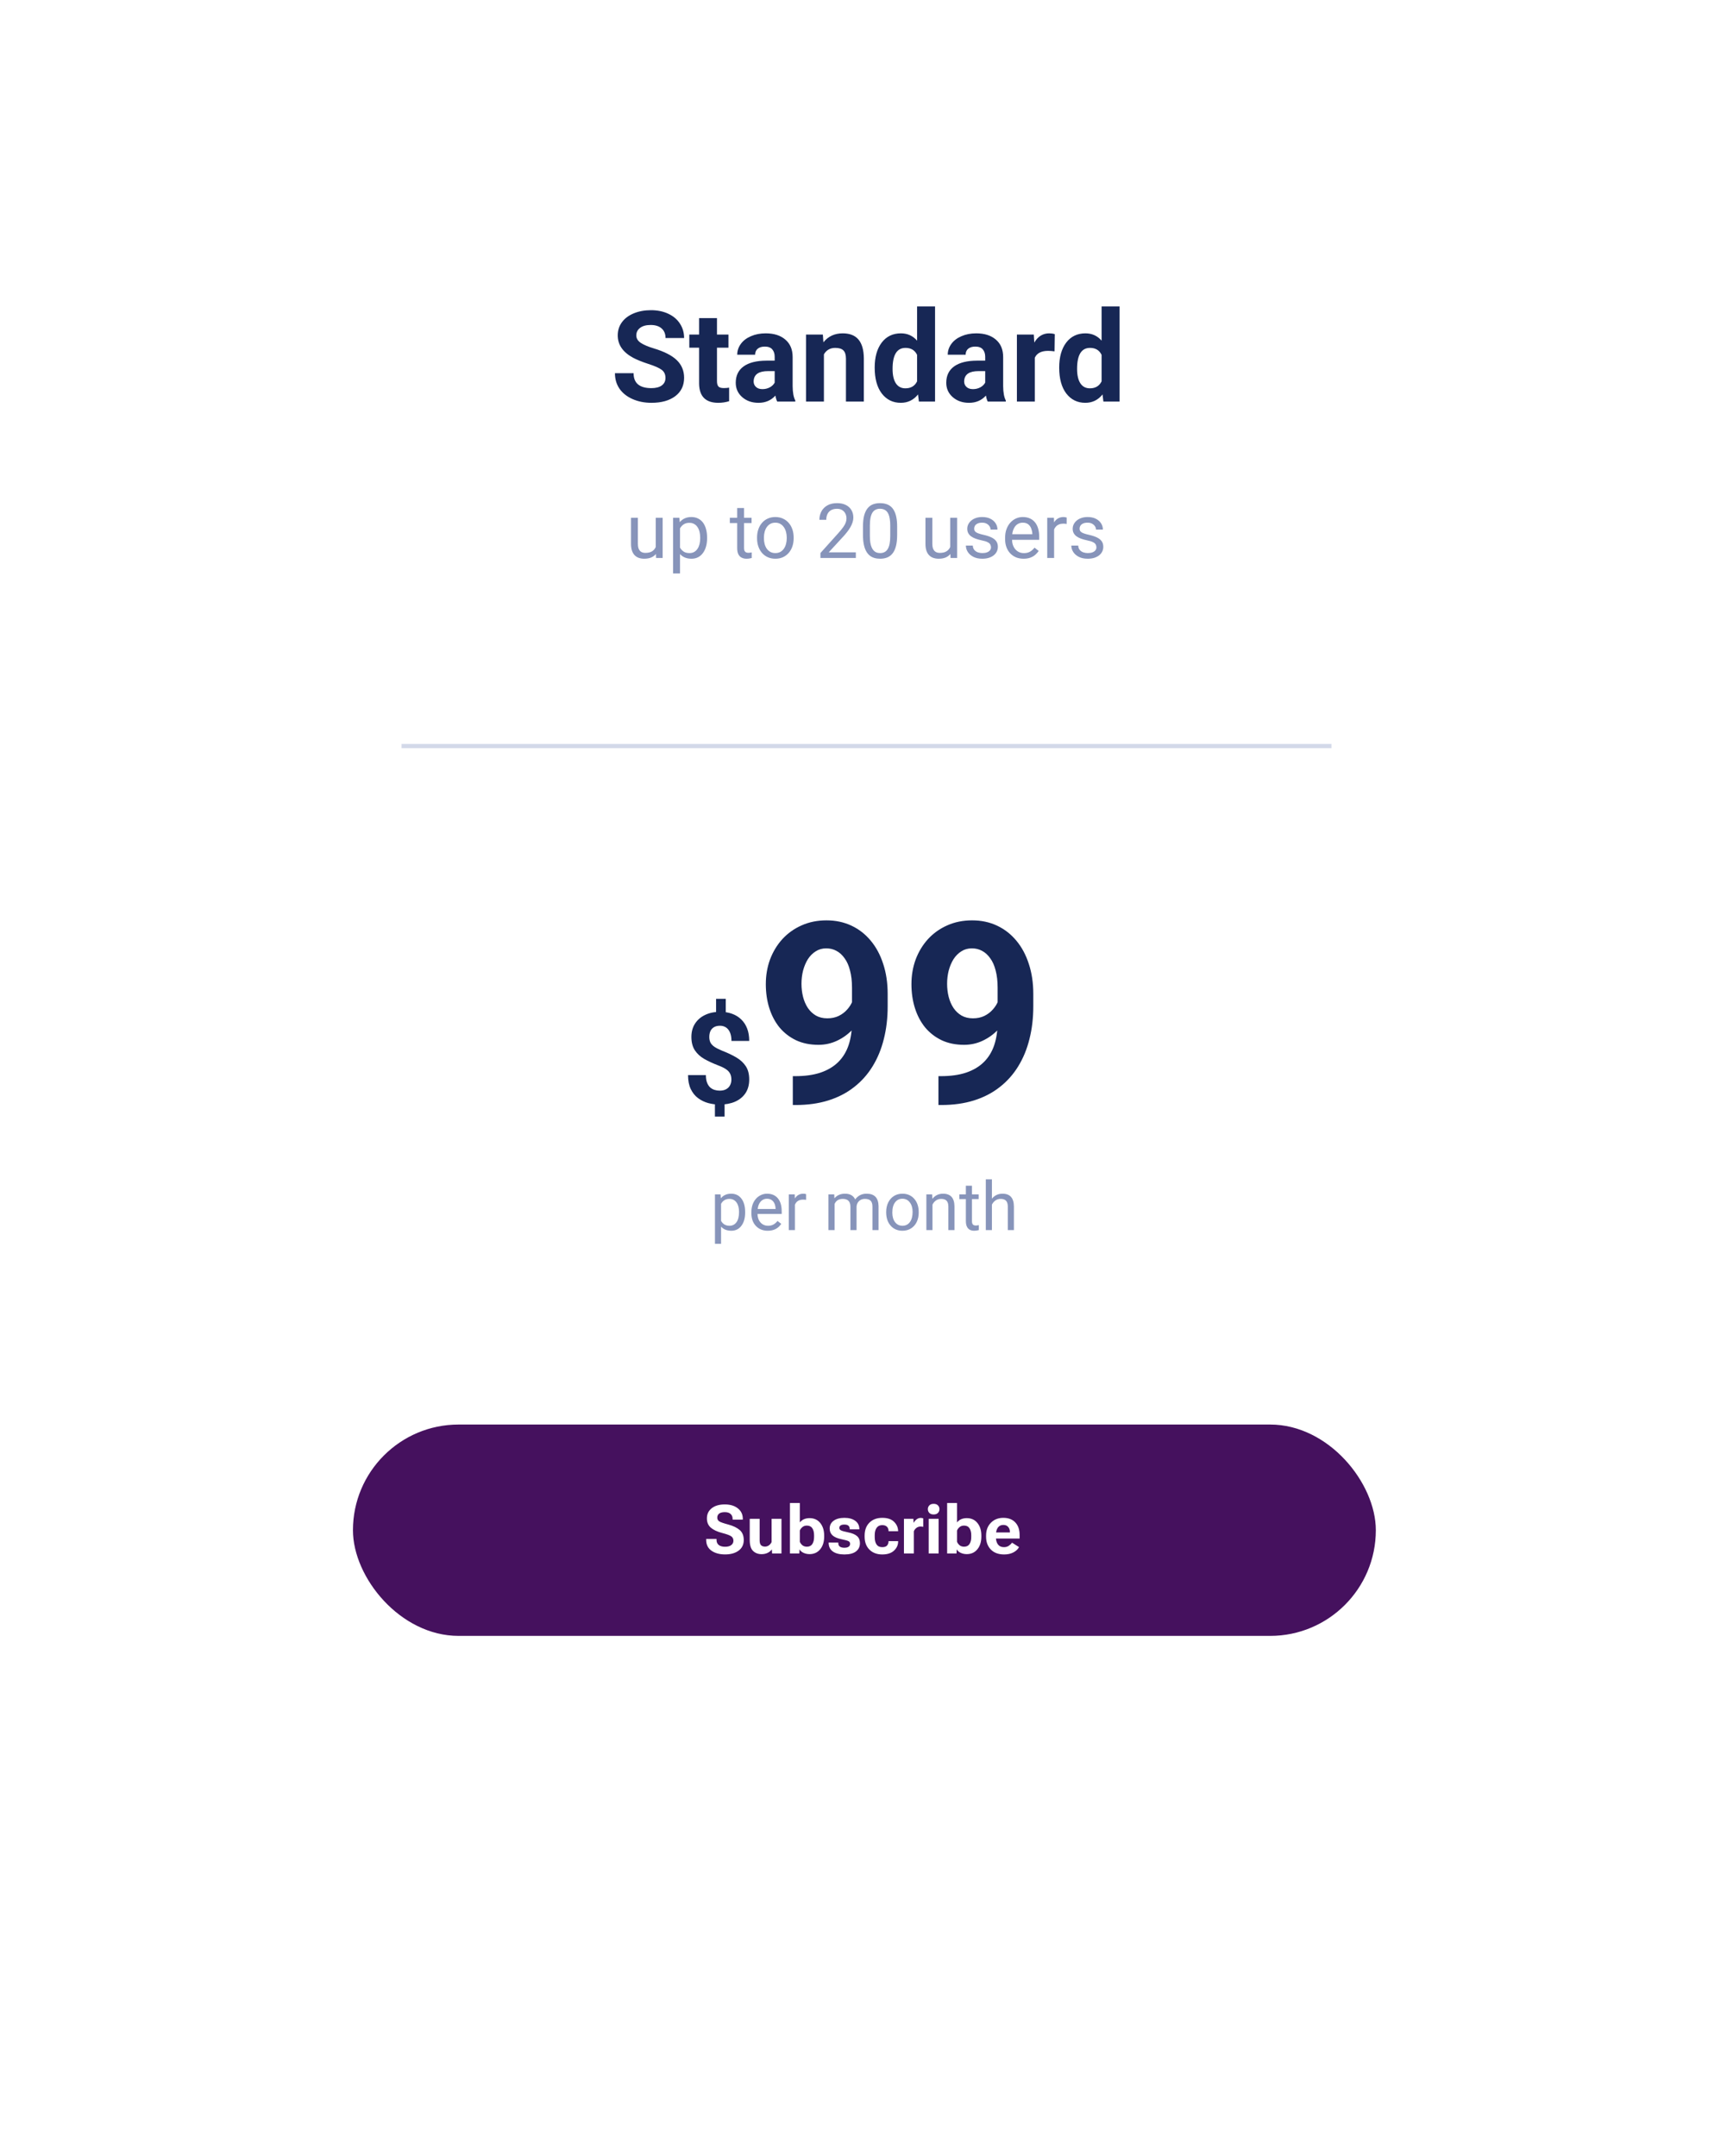 <svg width="410" height="510" viewBox="0 0 410 510" fill="none" xmlns="http://www.w3.org/2000/svg">
<g filter="url(#filter0_d_159_612)">
<rect x="35" y="17" width="340" height="440" rx="30" fill="white"/>
</g>
<rect x="83.5" y="337" width="242" height="50" rx="25" fill="#45115E"/>
<path d="M167.07 364.281V364.055H169.516V364.242C169.51 364.799 169.688 365.219 170.047 365.5C170.406 365.776 170.904 365.914 171.539 365.914C172.174 365.914 172.661 365.784 173 365.523C173.344 365.263 173.516 364.919 173.516 364.492C173.516 364.044 173.352 363.701 173.023 363.461C172.701 363.216 171.99 362.951 170.891 362.664C169.698 362.357 168.792 361.935 168.172 361.398C167.552 360.862 167.242 360.13 167.242 359.203C167.242 358.198 167.622 357.396 168.383 356.797C169.148 356.198 170.177 355.898 171.469 355.898C172.755 355.898 173.786 356.208 174.562 356.828C175.344 357.443 175.734 358.263 175.734 359.289V359.5H173.328V359.328C173.328 358.844 173.172 358.456 172.859 358.164C172.552 357.872 172.094 357.727 171.484 357.727C170.87 357.727 170.417 357.844 170.125 358.078C169.839 358.307 169.695 358.62 169.695 359.016C169.695 359.406 169.852 359.703 170.164 359.906C170.477 360.109 171.182 360.357 172.281 360.648C173.453 360.966 174.357 361.398 174.992 361.945C175.633 362.492 175.956 363.281 175.961 364.312C175.961 365.391 175.557 366.229 174.75 366.828C173.943 367.427 172.875 367.727 171.547 367.727C170.229 367.727 169.154 367.432 168.32 366.844C167.487 366.255 167.07 365.401 167.07 364.281ZM177.375 364.328V359.305H179.719V364.383C179.719 364.945 179.831 365.336 180.055 365.555C180.284 365.768 180.594 365.875 180.984 365.875C181.333 365.875 181.646 365.773 181.922 365.57C182.203 365.362 182.411 365.104 182.547 364.797V359.305H184.883V367.5H182.664L182.609 366.57H182.57C182.331 366.909 182 367.177 181.578 367.375C181.161 367.568 180.693 367.664 180.172 367.664C179.354 367.664 178.682 367.409 178.156 366.898C177.635 366.383 177.375 365.526 177.375 364.328ZM186.891 367.5V355.562H189.227V360.156C189.482 359.833 189.802 359.583 190.188 359.406C190.578 359.229 191.029 359.141 191.539 359.141C192.596 359.141 193.435 359.523 194.055 360.289C194.674 361.055 194.984 362.047 194.984 363.266V363.516C194.984 364.745 194.672 365.742 194.047 366.508C193.422 367.273 192.583 367.656 191.531 367.656C191.021 367.656 190.547 367.557 190.109 367.359C189.677 367.156 189.372 366.896 189.195 366.578H189.156L189.109 367.5H186.891ZM189.227 364.727C189.346 365.034 189.544 365.307 189.82 365.547C190.102 365.781 190.464 365.898 190.906 365.898C191.479 365.898 191.904 365.69 192.18 365.273C192.456 364.852 192.594 364.302 192.594 363.625V363.172C192.594 362.495 192.456 361.948 192.18 361.531C191.909 361.115 191.479 360.906 190.891 360.906C190.464 360.906 190.109 361.026 189.828 361.266C189.547 361.5 189.346 361.771 189.227 362.078V364.727ZM196.047 364.914L198.328 364.922V365.047C198.328 365.432 198.456 365.714 198.711 365.891C198.971 366.062 199.323 366.148 199.766 366.148C200.214 366.148 200.552 366.065 200.781 365.898C201.01 365.732 201.125 365.508 201.125 365.227C201.125 364.945 201.005 364.737 200.766 364.602C200.526 364.466 199.958 364.307 199.062 364.125C198.099 363.927 197.396 363.622 196.953 363.211C196.51 362.799 196.289 362.266 196.289 361.609C196.289 360.823 196.604 360.203 197.234 359.75C197.865 359.297 198.714 359.07 199.781 359.07C200.849 359.07 201.703 359.307 202.344 359.781C202.984 360.25 203.305 360.891 203.305 361.703V361.797H201.031V361.672C201.031 361.354 200.927 361.107 200.719 360.93C200.516 360.753 200.201 360.664 199.773 360.664C199.352 360.664 199.044 360.737 198.852 360.883C198.664 361.023 198.57 361.214 198.57 361.453C198.57 361.693 198.693 361.883 198.938 362.023C199.182 362.164 199.755 362.326 200.656 362.508C201.615 362.701 202.318 362.997 202.766 363.398C203.219 363.799 203.445 364.352 203.445 365.055C203.445 365.893 203.133 366.549 202.508 367.023C201.888 367.497 200.979 367.734 199.781 367.734C198.594 367.734 197.674 367.497 197.023 367.023C196.372 366.549 196.047 365.875 196.047 365V364.914ZM204.555 363.523V363.273C204.555 361.982 204.935 360.958 205.695 360.203C206.461 359.448 207.474 359.07 208.734 359.07C209.932 359.07 210.844 359.367 211.469 359.961C212.099 360.555 212.435 361.263 212.477 362.086L212.492 362.227H210.211V362.125C210.211 361.745 210.086 361.43 209.836 361.18C209.591 360.924 209.219 360.797 208.719 360.797C208.135 360.797 207.693 361.01 207.391 361.438C207.094 361.859 206.945 362.43 206.945 363.148V363.648C206.945 364.372 207.089 364.948 207.375 365.375C207.667 365.797 208.115 366.008 208.719 366.008C209.266 366.008 209.651 365.875 209.875 365.609C210.099 365.339 210.211 365.023 210.211 364.664V364.578H212.484V364.68C212.484 365.503 212.159 366.219 211.508 366.828C210.857 367.432 209.932 367.734 208.734 367.734C207.479 367.734 206.469 367.357 205.703 366.602C204.938 365.841 204.555 364.815 204.555 363.523ZM213.859 367.5V359.305H216.094L216.141 360.211H216.18C216.346 359.904 216.576 359.641 216.867 359.422C217.159 359.198 217.487 359.086 217.852 359.086C217.961 359.086 218.07 359.099 218.18 359.125C218.294 359.151 218.375 359.174 218.422 359.195V361.195C218.333 361.174 218.237 361.159 218.133 361.148C218.029 361.133 217.914 361.125 217.789 361.125C217.43 361.125 217.107 361.232 216.82 361.445C216.539 361.654 216.333 361.922 216.203 362.25V367.5H213.859ZM219.711 367.5V359.305H222.062V367.5H219.711ZM219.516 357.008C219.516 356.659 219.633 356.365 219.867 356.125C220.107 355.88 220.448 355.758 220.891 355.758C221.328 355.758 221.664 355.878 221.898 356.117C222.138 356.357 222.258 356.654 222.258 357.008C222.258 357.367 222.138 357.669 221.898 357.914C221.664 358.154 221.326 358.273 220.883 358.273C220.445 358.273 220.107 358.154 219.867 357.914C219.633 357.669 219.516 357.367 219.516 357.008ZM224.078 367.5V355.562H226.414V360.156C226.669 359.833 226.99 359.583 227.375 359.406C227.766 359.229 228.216 359.141 228.727 359.141C229.784 359.141 230.622 359.523 231.242 360.289C231.862 361.055 232.172 362.047 232.172 363.266V363.516C232.172 364.745 231.859 365.742 231.234 366.508C230.609 367.273 229.771 367.656 228.719 367.656C228.208 367.656 227.734 367.557 227.297 367.359C226.865 367.156 226.56 366.896 226.383 366.578H226.344L226.297 367.5H224.078ZM226.414 364.727C226.534 365.034 226.732 365.307 227.008 365.547C227.289 365.781 227.651 365.898 228.094 365.898C228.667 365.898 229.091 365.69 229.367 365.273C229.643 364.852 229.781 364.302 229.781 363.625V363.172C229.781 362.495 229.643 361.948 229.367 361.531C229.096 361.115 228.667 360.906 228.078 360.906C227.651 360.906 227.297 361.026 227.016 361.266C226.734 361.5 226.534 361.771 226.414 362.078V364.727ZM233.289 363.523V363.273C233.289 362.008 233.672 360.992 234.438 360.227C235.203 359.456 236.182 359.07 237.375 359.07C238.578 359.07 239.521 359.432 240.203 360.156C240.885 360.875 241.227 361.87 241.227 363.141V363.969H234.867V362.523H238.922V362.352C238.922 361.904 238.786 361.526 238.516 361.219C238.25 360.906 237.87 360.75 237.375 360.75C236.802 360.75 236.365 360.966 236.062 361.398C235.766 361.826 235.617 362.406 235.617 363.141V363.641C235.617 364.37 235.779 364.948 236.102 365.375C236.424 365.797 236.898 366.008 237.523 366.008C237.961 366.008 238.339 365.901 238.656 365.688C238.974 365.474 239.232 365.227 239.43 364.945L241.086 365.992C240.826 366.497 240.385 366.914 239.766 367.242C239.146 367.57 238.411 367.734 237.562 367.734C236.234 367.734 235.19 367.352 234.43 366.586C233.669 365.815 233.289 364.794 233.289 363.523Z" fill="white"/>
<path d="M157.438 89.404C157.438 88.574 157.146 87.939 156.56 87.5C155.974 87.051 154.919 86.582 153.396 86.094C151.872 85.596 150.666 85.107 149.777 84.629C147.355 83.32 146.145 81.558 146.145 79.341C146.145 78.189 146.467 77.163 147.111 76.265C147.766 75.356 148.698 74.648 149.909 74.141C151.13 73.633 152.497 73.379 154.011 73.379C155.534 73.379 156.892 73.657 158.083 74.214C159.274 74.761 160.197 75.537 160.852 76.543C161.516 77.549 161.848 78.691 161.848 79.971H157.453C157.453 78.994 157.146 78.237 156.53 77.7C155.915 77.153 155.051 76.88 153.938 76.88C152.863 76.88 152.028 77.109 151.433 77.568C150.837 78.018 150.539 78.613 150.539 79.356C150.539 80.049 150.886 80.63 151.579 81.099C152.282 81.567 153.312 82.007 154.67 82.417C157.17 83.169 158.991 84.102 160.134 85.215C161.276 86.328 161.848 87.715 161.848 89.375C161.848 91.221 161.149 92.671 159.753 93.726C158.356 94.77 156.477 95.293 154.113 95.293C152.473 95.293 150.979 94.995 149.631 94.399C148.283 93.794 147.253 92.969 146.54 91.924C145.837 90.879 145.485 89.668 145.485 88.291H149.895C149.895 90.644 151.301 91.821 154.113 91.821C155.158 91.821 155.974 91.611 156.56 91.191C157.146 90.762 157.438 90.166 157.438 89.404ZM169.626 75.254V79.15H172.336V82.256H169.626V90.166C169.626 90.752 169.738 91.172 169.963 91.426C170.188 91.68 170.617 91.807 171.252 91.807C171.721 91.807 172.136 91.772 172.497 91.704V94.912C171.667 95.166 170.812 95.293 169.934 95.293C166.965 95.293 165.451 93.794 165.393 90.796V82.256H163.078V79.15H165.393V75.254H169.626ZM183.879 95C183.684 94.619 183.542 94.145 183.454 93.579C182.429 94.722 181.096 95.293 179.455 95.293C177.902 95.293 176.613 94.844 175.588 93.945C174.572 93.047 174.064 91.914 174.064 90.547C174.064 88.867 174.685 87.578 175.925 86.68C177.175 85.781 178.977 85.327 181.33 85.317H183.278V84.409C183.278 83.677 183.088 83.091 182.707 82.651C182.336 82.212 181.745 81.992 180.935 81.992C180.222 81.992 179.66 82.163 179.25 82.505C178.85 82.847 178.649 83.315 178.649 83.911H174.416C174.416 82.993 174.699 82.144 175.266 81.362C175.832 80.581 176.633 79.971 177.668 79.531C178.703 79.082 179.865 78.857 181.154 78.857C183.107 78.857 184.655 79.351 185.798 80.337C186.95 81.314 187.526 82.69 187.526 84.468V91.338C187.536 92.842 187.746 93.98 188.156 94.751V95H183.879ZM180.378 92.056C181.003 92.056 181.579 91.919 182.106 91.645C182.634 91.362 183.024 90.986 183.278 90.518V87.793H181.696C179.577 87.793 178.449 88.525 178.312 89.99L178.298 90.239C178.298 90.767 178.483 91.201 178.854 91.543C179.226 91.885 179.733 92.056 180.378 92.056ZM194.675 79.15L194.807 80.981C195.939 79.565 197.458 78.857 199.362 78.857C201.042 78.857 202.292 79.351 203.112 80.337C203.933 81.323 204.353 82.798 204.372 84.761V95H200.139V84.863C200.139 83.965 199.943 83.315 199.553 82.915C199.162 82.505 198.513 82.3 197.604 82.3C196.413 82.3 195.52 82.808 194.924 83.823V95H190.69V79.15H194.675ZM206.936 86.958C206.936 84.487 207.487 82.519 208.591 81.055C209.704 79.59 211.223 78.857 213.146 78.857C214.689 78.857 215.964 79.434 216.97 80.586V72.5H221.218V95H217.395L217.189 93.315C216.135 94.634 214.777 95.293 213.117 95.293C211.252 95.293 209.753 94.561 208.62 93.096C207.497 91.621 206.936 89.575 206.936 86.958ZM211.169 87.266C211.169 88.75 211.428 89.888 211.945 90.679C212.463 91.47 213.215 91.865 214.201 91.865C215.51 91.865 216.433 91.314 216.97 90.21V83.955C216.442 82.852 215.529 82.3 214.23 82.3C212.189 82.3 211.169 83.955 211.169 87.266ZM233.684 95C233.488 94.619 233.347 94.145 233.259 93.579C232.233 94.722 230.9 95.293 229.26 95.293C227.707 95.293 226.418 94.844 225.393 93.945C224.377 93.047 223.869 91.914 223.869 90.547C223.869 88.867 224.489 87.578 225.729 86.68C226.979 85.781 228.781 85.327 231.135 85.317H233.083V84.409C233.083 83.677 232.893 83.091 232.512 82.651C232.141 82.212 231.55 81.992 230.739 81.992C230.026 81.992 229.465 82.163 229.055 82.505C228.654 82.847 228.454 83.315 228.454 83.911H224.221C224.221 82.993 224.504 82.144 225.07 81.362C225.637 80.581 226.438 79.971 227.473 79.531C228.508 79.082 229.67 78.857 230.959 78.857C232.912 78.857 234.46 79.351 235.603 80.337C236.755 81.314 237.331 82.69 237.331 84.468V91.338C237.341 92.842 237.551 93.98 237.961 94.751V95H233.684ZM230.183 92.056C230.808 92.056 231.384 91.919 231.911 91.645C232.438 91.362 232.829 90.986 233.083 90.518V87.793H231.501C229.382 87.793 228.254 88.525 228.117 89.99L228.103 90.239C228.103 90.767 228.288 91.201 228.659 91.543C229.03 91.885 229.538 92.056 230.183 92.056ZM249.489 83.12C248.913 83.042 248.405 83.003 247.966 83.003C246.364 83.003 245.314 83.545 244.816 84.629V95H240.583V79.15H244.582L244.699 81.04C245.549 79.585 246.726 78.857 248.229 78.857C248.698 78.857 249.138 78.921 249.548 79.048L249.489 83.12ZM250.588 86.958C250.588 84.487 251.14 82.519 252.243 81.055C253.356 79.59 254.875 78.857 256.799 78.857C258.342 78.857 259.616 79.434 260.622 80.586V72.5H264.87V95H261.047L260.842 93.315C259.787 94.634 258.43 95.293 256.77 95.293C254.904 95.293 253.405 94.561 252.272 93.096C251.149 91.621 250.588 89.575 250.588 86.958ZM254.821 87.266C254.821 88.75 255.08 89.888 255.598 90.679C256.115 91.47 256.867 91.865 257.854 91.865C259.162 91.865 260.085 91.314 260.622 90.21V83.955C260.095 82.852 259.182 82.3 257.883 82.3C255.842 82.3 254.821 83.955 254.821 87.266Z" fill="#172755"/>
<path d="M155.14 129.803V122.49H156.774V132H155.219L155.14 129.803ZM155.447 127.799L156.124 127.781C156.124 128.414 156.057 129 155.922 129.539C155.793 130.072 155.582 130.535 155.289 130.928C154.996 131.32 154.612 131.628 154.138 131.851C153.663 132.067 153.086 132.176 152.406 132.176C151.943 132.176 151.519 132.108 151.132 131.974C150.751 131.839 150.423 131.631 150.147 131.35C149.872 131.068 149.658 130.702 149.506 130.251C149.359 129.8 149.286 129.258 149.286 128.625V122.49H150.912V128.643C150.912 129.07 150.959 129.425 151.053 129.706C151.152 129.981 151.284 130.201 151.448 130.365C151.618 130.523 151.806 130.635 152.011 130.699C152.222 130.764 152.438 130.796 152.661 130.796C153.353 130.796 153.9 130.664 154.305 130.4C154.709 130.131 154.999 129.771 155.175 129.319C155.356 128.862 155.447 128.355 155.447 127.799ZM160.879 124.318V135.656H159.244V122.49H160.738L160.879 124.318ZM167.286 127.166V127.351C167.286 128.042 167.204 128.684 167.04 129.275C166.876 129.861 166.636 130.371 166.319 130.805C166.009 131.238 165.625 131.575 165.168 131.815C164.711 132.056 164.187 132.176 163.595 132.176C162.991 132.176 162.458 132.076 161.995 131.877C161.532 131.678 161.14 131.388 160.817 131.007C160.495 130.626 160.237 130.169 160.044 129.636C159.856 129.103 159.728 128.502 159.657 127.834V126.85C159.728 126.146 159.859 125.517 160.053 124.96C160.246 124.403 160.501 123.929 160.817 123.536C161.14 123.138 161.529 122.836 161.986 122.631C162.443 122.42 162.971 122.314 163.568 122.314C164.166 122.314 164.696 122.432 165.159 122.666C165.622 122.895 166.012 123.223 166.328 123.65C166.645 124.078 166.882 124.591 167.04 125.188C167.204 125.78 167.286 126.439 167.286 127.166ZM165.651 127.351V127.166C165.651 126.691 165.602 126.246 165.502 125.83C165.402 125.408 165.247 125.039 165.036 124.723C164.831 124.4 164.567 124.148 164.245 123.967C163.923 123.779 163.539 123.686 163.094 123.686C162.684 123.686 162.326 123.756 162.021 123.896C161.723 124.037 161.468 124.228 161.257 124.468C161.046 124.702 160.873 124.972 160.738 125.276C160.609 125.575 160.513 125.886 160.448 126.208V128.484C160.565 128.895 160.729 129.281 160.94 129.645C161.151 130.002 161.433 130.292 161.784 130.515C162.136 130.731 162.578 130.84 163.111 130.84C163.551 130.84 163.929 130.749 164.245 130.567C164.567 130.38 164.831 130.125 165.036 129.803C165.247 129.48 165.402 129.111 165.502 128.695C165.602 128.273 165.651 127.825 165.651 127.351ZM177.807 122.49V123.738H172.665V122.49H177.807ZM174.405 120.179H176.031V129.645C176.031 129.967 176.081 130.21 176.181 130.374C176.28 130.538 176.409 130.646 176.567 130.699C176.726 130.752 176.896 130.778 177.077 130.778C177.212 130.778 177.353 130.767 177.499 130.743C177.651 130.714 177.766 130.69 177.842 130.673L177.851 132C177.722 132.041 177.552 132.079 177.341 132.114C177.136 132.155 176.887 132.176 176.594 132.176C176.195 132.176 175.829 132.097 175.495 131.938C175.161 131.78 174.895 131.517 174.695 131.147C174.502 130.772 174.405 130.269 174.405 129.636V120.179ZM179.107 127.351V127.148C179.107 126.463 179.207 125.827 179.406 125.241C179.605 124.649 179.893 124.137 180.268 123.703C180.643 123.264 181.097 122.924 181.63 122.684C182.163 122.438 182.761 122.314 183.423 122.314C184.091 122.314 184.691 122.438 185.225 122.684C185.764 122.924 186.221 123.264 186.596 123.703C186.977 124.137 187.267 124.649 187.466 125.241C187.665 125.827 187.765 126.463 187.765 127.148V127.351C187.765 128.036 187.665 128.672 187.466 129.258C187.267 129.844 186.977 130.356 186.596 130.796C186.221 131.229 185.767 131.569 185.233 131.815C184.706 132.056 184.108 132.176 183.44 132.176C182.772 132.176 182.172 132.056 181.639 131.815C181.105 131.569 180.648 131.229 180.268 130.796C179.893 130.356 179.605 129.844 179.406 129.258C179.207 128.672 179.107 128.036 179.107 127.351ZM180.733 127.148V127.351C180.733 127.825 180.789 128.273 180.9 128.695C181.012 129.111 181.179 129.48 181.401 129.803C181.63 130.125 181.914 130.38 182.254 130.567C182.594 130.749 182.989 130.84 183.44 130.84C183.886 130.84 184.275 130.749 184.609 130.567C184.949 130.38 185.23 130.125 185.453 129.803C185.676 129.48 185.843 129.111 185.954 128.695C186.071 128.273 186.13 127.825 186.13 127.351V127.148C186.13 126.68 186.071 126.237 185.954 125.821C185.843 125.399 185.673 125.027 185.444 124.705C185.222 124.377 184.94 124.119 184.601 123.932C184.267 123.744 183.874 123.65 183.423 123.65C182.978 123.65 182.585 123.744 182.245 123.932C181.911 124.119 181.63 124.377 181.401 124.705C181.179 125.027 181.012 125.399 180.9 125.821C180.789 126.237 180.733 126.68 180.733 127.148ZM202.478 130.664V132H194.102V130.831L198.294 126.164C198.81 125.59 199.208 125.104 199.489 124.705C199.776 124.301 199.976 123.94 200.087 123.624C200.204 123.302 200.263 122.974 200.263 122.64C200.263 122.218 200.175 121.837 199.999 121.497C199.829 121.151 199.577 120.876 199.243 120.671C198.909 120.466 198.505 120.363 198.03 120.363C197.462 120.363 196.987 120.475 196.606 120.697C196.231 120.914 195.95 121.219 195.763 121.611C195.575 122.004 195.481 122.455 195.481 122.965H193.855C193.855 122.244 194.014 121.585 194.33 120.987C194.646 120.39 195.115 119.915 195.736 119.563C196.357 119.206 197.122 119.027 198.03 119.027C198.839 119.027 199.53 119.171 200.104 119.458C200.679 119.739 201.118 120.138 201.423 120.653C201.733 121.163 201.889 121.761 201.889 122.446C201.889 122.821 201.824 123.202 201.695 123.589C201.572 123.97 201.399 124.351 201.177 124.731C200.96 125.112 200.705 125.487 200.412 125.856C200.125 126.226 199.817 126.589 199.489 126.946L196.062 130.664H202.478ZM212.251 124.582V126.533C212.251 127.582 212.157 128.467 211.97 129.188C211.782 129.908 211.513 130.488 211.161 130.928C210.81 131.367 210.385 131.687 209.887 131.886C209.395 132.079 208.838 132.176 208.217 132.176C207.725 132.176 207.271 132.114 206.854 131.991C206.438 131.868 206.063 131.672 205.729 131.402C205.401 131.127 205.12 130.77 204.886 130.33C204.651 129.891 204.473 129.357 204.35 128.73C204.227 128.104 204.165 127.371 204.165 126.533V124.582C204.165 123.533 204.259 122.654 204.446 121.945C204.64 121.236 204.912 120.668 205.264 120.24C205.615 119.807 206.037 119.496 206.529 119.309C207.027 119.121 207.584 119.027 208.199 119.027C208.697 119.027 209.154 119.089 209.57 119.212C209.992 119.329 210.367 119.52 210.695 119.783C211.023 120.041 211.302 120.387 211.53 120.82C211.765 121.248 211.943 121.772 212.066 122.394C212.189 123.015 212.251 123.744 212.251 124.582ZM210.616 126.797V124.31C210.616 123.735 210.581 123.231 210.511 122.798C210.446 122.358 210.35 121.983 210.221 121.673C210.092 121.362 209.928 121.11 209.729 120.917C209.535 120.724 209.31 120.583 209.052 120.495C208.8 120.401 208.516 120.354 208.199 120.354C207.812 120.354 207.47 120.428 207.171 120.574C206.872 120.715 206.62 120.94 206.415 121.251C206.216 121.562 206.063 121.969 205.958 122.473C205.853 122.977 205.8 123.589 205.8 124.31V126.797C205.8 127.371 205.832 127.878 205.896 128.317C205.967 128.757 206.069 129.138 206.204 129.46C206.339 129.776 206.503 130.037 206.696 130.242C206.89 130.447 207.112 130.6 207.364 130.699C207.622 130.793 207.906 130.84 208.217 130.84C208.615 130.84 208.964 130.764 209.263 130.611C209.562 130.459 209.811 130.222 210.01 129.899C210.215 129.571 210.367 129.152 210.467 128.643C210.566 128.127 210.616 127.512 210.616 126.797ZM224.802 129.803V122.49H226.437V132H224.881L224.802 129.803ZM225.109 127.799L225.786 127.781C225.786 128.414 225.719 129 225.584 129.539C225.455 130.072 225.244 130.535 224.951 130.928C224.658 131.32 224.274 131.628 223.8 131.851C223.325 132.067 222.748 132.176 222.068 132.176C221.605 132.176 221.181 132.108 220.794 131.974C220.413 131.839 220.085 131.631 219.81 131.35C219.534 131.068 219.32 130.702 219.168 130.251C219.021 129.8 218.948 129.258 218.948 128.625V122.49H220.574V128.643C220.574 129.07 220.621 129.425 220.715 129.706C220.814 129.981 220.946 130.201 221.11 130.365C221.28 130.523 221.468 130.635 221.673 130.699C221.884 130.764 222.101 130.796 222.323 130.796C223.015 130.796 223.562 130.664 223.967 130.4C224.371 130.131 224.661 129.771 224.837 129.319C225.019 128.862 225.109 128.355 225.109 127.799ZM234.452 129.478C234.452 129.243 234.399 129.026 234.294 128.827C234.194 128.622 233.986 128.438 233.67 128.273C233.359 128.104 232.891 127.957 232.264 127.834C231.736 127.723 231.259 127.591 230.831 127.438C230.409 127.286 230.049 127.102 229.75 126.885C229.457 126.668 229.231 126.413 229.073 126.12C228.915 125.827 228.836 125.484 228.836 125.092C228.836 124.717 228.918 124.362 229.082 124.028C229.252 123.694 229.489 123.398 229.794 123.141C230.104 122.883 230.477 122.681 230.91 122.534C231.344 122.388 231.827 122.314 232.36 122.314C233.122 122.314 233.772 122.449 234.312 122.719C234.851 122.988 235.264 123.349 235.551 123.8C235.838 124.245 235.981 124.74 235.981 125.285H234.355C234.355 125.021 234.276 124.767 234.118 124.521C233.966 124.269 233.74 124.061 233.441 123.896C233.148 123.732 232.788 123.65 232.36 123.65C231.909 123.65 231.543 123.721 231.262 123.861C230.986 123.996 230.784 124.169 230.655 124.38C230.532 124.591 230.471 124.813 230.471 125.048C230.471 125.224 230.5 125.382 230.559 125.522C230.623 125.657 230.734 125.783 230.893 125.9C231.051 126.012 231.273 126.117 231.561 126.217C231.848 126.316 232.214 126.416 232.659 126.516C233.438 126.691 234.08 126.902 234.584 127.148C235.088 127.395 235.463 127.696 235.709 128.054C235.955 128.411 236.078 128.845 236.078 129.354C236.078 129.771 235.99 130.151 235.814 130.497C235.645 130.843 235.396 131.142 235.067 131.394C234.745 131.64 234.358 131.833 233.907 131.974C233.462 132.108 232.961 132.176 232.404 132.176C231.566 132.176 230.857 132.026 230.277 131.728C229.697 131.429 229.258 131.042 228.959 130.567C228.66 130.093 228.511 129.592 228.511 129.064H230.146C230.169 129.51 230.298 129.864 230.532 130.128C230.767 130.386 231.054 130.57 231.394 130.682C231.733 130.787 232.07 130.84 232.404 130.84C232.85 130.84 233.222 130.781 233.521 130.664C233.825 130.547 234.057 130.386 234.215 130.181C234.373 129.976 234.452 129.741 234.452 129.478ZM242.16 132.176C241.498 132.176 240.897 132.064 240.358 131.842C239.825 131.613 239.365 131.294 238.979 130.884C238.598 130.474 238.305 129.987 238.1 129.425C237.895 128.862 237.792 128.247 237.792 127.579V127.21C237.792 126.437 237.906 125.748 238.135 125.145C238.363 124.535 238.674 124.02 239.066 123.598C239.459 123.176 239.904 122.856 240.402 122.64C240.9 122.423 241.416 122.314 241.949 122.314C242.629 122.314 243.215 122.432 243.707 122.666C244.205 122.9 244.612 123.229 244.929 123.65C245.245 124.066 245.479 124.559 245.632 125.127C245.784 125.689 245.86 126.305 245.86 126.973V127.702H238.759V126.375H244.234V126.252C244.211 125.83 244.123 125.42 243.971 125.021C243.824 124.623 243.59 124.295 243.268 124.037C242.945 123.779 242.506 123.65 241.949 123.65C241.58 123.65 241.24 123.729 240.93 123.888C240.619 124.04 240.353 124.269 240.13 124.573C239.907 124.878 239.734 125.25 239.611 125.689C239.488 126.129 239.427 126.636 239.427 127.21V127.579C239.427 128.03 239.488 128.455 239.611 128.854C239.74 129.246 239.925 129.592 240.165 129.891C240.411 130.189 240.707 130.424 241.053 130.594C241.404 130.764 241.803 130.849 242.248 130.849C242.822 130.849 243.309 130.731 243.707 130.497C244.105 130.263 244.454 129.949 244.753 129.557L245.737 130.339C245.532 130.649 245.271 130.945 244.955 131.227C244.639 131.508 244.249 131.736 243.786 131.912C243.329 132.088 242.787 132.176 242.16 132.176ZM249.385 123.984V132H247.759V122.49H249.341L249.385 123.984ZM252.355 122.438L252.347 123.949C252.212 123.92 252.083 123.902 251.96 123.896C251.843 123.885 251.708 123.879 251.556 123.879C251.181 123.879 250.85 123.938 250.562 124.055C250.275 124.172 250.032 124.336 249.833 124.547C249.634 124.758 249.476 125.01 249.358 125.303C249.247 125.59 249.174 125.906 249.139 126.252L248.682 126.516C248.682 125.941 248.737 125.402 248.849 124.898C248.966 124.395 249.145 123.949 249.385 123.562C249.625 123.17 249.93 122.865 250.299 122.648C250.674 122.426 251.119 122.314 251.635 122.314C251.752 122.314 251.887 122.329 252.039 122.358C252.191 122.382 252.297 122.408 252.355 122.438ZM259.396 129.478C259.396 129.243 259.343 129.026 259.237 128.827C259.138 128.622 258.93 128.438 258.613 128.273C258.303 128.104 257.834 127.957 257.207 127.834C256.68 127.723 256.202 127.591 255.774 127.438C255.353 127.286 254.992 127.102 254.693 126.885C254.4 126.668 254.175 126.413 254.017 126.12C253.858 125.827 253.779 125.484 253.779 125.092C253.779 124.717 253.861 124.362 254.025 124.028C254.195 123.694 254.433 123.398 254.737 123.141C255.048 122.883 255.42 122.681 255.854 122.534C256.287 122.388 256.771 122.314 257.304 122.314C258.065 122.314 258.716 122.449 259.255 122.719C259.794 122.988 260.207 123.349 260.494 123.8C260.781 124.245 260.925 124.74 260.925 125.285H259.299C259.299 125.021 259.22 124.767 259.062 124.521C258.909 124.269 258.684 124.061 258.385 123.896C258.092 123.732 257.731 123.65 257.304 123.65C256.853 123.65 256.486 123.721 256.205 123.861C255.93 123.996 255.728 124.169 255.599 124.38C255.476 124.591 255.414 124.813 255.414 125.048C255.414 125.224 255.443 125.382 255.502 125.522C255.566 125.657 255.678 125.783 255.836 125.9C255.994 126.012 256.217 126.117 256.504 126.217C256.791 126.316 257.157 126.416 257.603 126.516C258.382 126.691 259.023 126.902 259.527 127.148C260.031 127.395 260.406 127.696 260.652 128.054C260.898 128.411 261.021 128.845 261.021 129.354C261.021 129.771 260.934 130.151 260.758 130.497C260.588 130.843 260.339 131.142 260.011 131.394C259.688 131.64 259.302 131.833 258.851 131.974C258.405 132.108 257.904 132.176 257.348 132.176C256.51 132.176 255.801 132.026 255.221 131.728C254.641 131.429 254.201 131.042 253.902 130.567C253.604 130.093 253.454 129.592 253.454 129.064H255.089C255.112 129.51 255.241 129.864 255.476 130.128C255.71 130.386 255.997 130.57 256.337 130.682C256.677 130.787 257.014 130.84 257.348 130.84C257.793 130.84 258.165 130.781 258.464 130.664C258.769 130.547 259 130.386 259.158 130.181C259.316 129.976 259.396 129.741 259.396 129.478Z" fill="#8794BA"/>
<path d="M171.702 236.288V240.609H169.417V236.288H171.702ZM171.424 260.209V264.149H169.139V260.209H171.424ZM173.035 255.404C173.035 254.848 172.933 254.374 172.728 253.983C172.532 253.593 172.21 253.246 171.761 252.943C171.321 252.641 170.726 252.348 169.974 252.064C168.704 251.576 167.586 251.059 166.619 250.512C165.662 249.955 164.915 249.267 164.378 248.446C163.841 247.616 163.572 246.566 163.572 245.297C163.572 244.086 163.86 243.036 164.437 242.147C165.013 241.259 165.809 240.575 166.824 240.097C167.85 239.608 169.041 239.364 170.398 239.364C171.434 239.364 172.371 239.521 173.211 239.833C174.051 240.136 174.773 240.585 175.379 241.181C175.984 241.767 176.448 242.484 176.771 243.334C177.093 244.184 177.254 245.155 177.254 246.249H173.05C173.05 245.663 172.986 245.146 172.859 244.696C172.732 244.247 172.547 243.871 172.303 243.568C172.068 243.266 171.785 243.041 171.453 242.895C171.121 242.738 170.755 242.66 170.354 242.66C169.759 242.66 169.271 242.777 168.89 243.012C168.509 243.246 168.23 243.563 168.055 243.964C167.889 244.354 167.806 244.804 167.806 245.312C167.806 245.81 167.894 246.244 168.069 246.615C168.255 246.986 168.572 247.328 169.021 247.641C169.471 247.943 170.086 248.256 170.867 248.578C172.137 249.066 173.25 249.594 174.207 250.16C175.164 250.727 175.911 251.42 176.448 252.24C176.985 253.061 177.254 254.105 177.254 255.375C177.254 256.635 176.961 257.709 176.375 258.598C175.789 259.477 174.969 260.15 173.914 260.619C172.859 261.078 171.639 261.308 170.252 261.308C169.354 261.308 168.46 261.19 167.571 260.956C166.683 260.712 165.877 260.321 165.154 259.784C164.432 259.247 163.855 258.534 163.426 257.646C162.996 256.747 162.781 255.644 162.781 254.335H167C167 255.048 167.093 255.644 167.278 256.122C167.464 256.591 167.708 256.967 168.011 257.25C168.323 257.523 168.675 257.719 169.065 257.836C169.456 257.953 169.852 258.012 170.252 258.012C170.877 258.012 171.39 257.899 171.79 257.675C172.2 257.45 172.508 257.143 172.713 256.752C172.928 256.352 173.035 255.902 173.035 255.404ZM187.566 254.584H188.123C190.467 254.584 192.479 254.301 194.158 253.734C195.857 253.148 197.254 252.309 198.348 251.215C199.441 250.121 200.252 248.783 200.779 247.201C201.307 245.6 201.57 243.783 201.57 241.752V233.666C201.57 232.123 201.414 230.766 201.102 229.594C200.809 228.422 200.379 227.455 199.812 226.693C199.266 225.912 198.621 225.326 197.879 224.936C197.156 224.545 196.355 224.35 195.477 224.35C194.539 224.35 193.709 224.584 192.986 225.053C192.264 225.502 191.648 226.117 191.141 226.898C190.652 227.68 190.271 228.578 189.998 229.594C189.744 230.59 189.617 231.635 189.617 232.729C189.617 233.822 189.744 234.867 189.998 235.863C190.252 236.84 190.633 237.709 191.141 238.471C191.648 239.213 192.283 239.809 193.045 240.258C193.807 240.688 194.705 240.902 195.74 240.902C196.736 240.902 197.625 240.717 198.406 240.346C199.207 239.955 199.881 239.447 200.428 238.822C200.994 238.197 201.424 237.504 201.717 236.742C202.029 235.98 202.186 235.209 202.186 234.428L204.969 235.951C204.969 237.318 204.676 238.666 204.09 239.994C203.504 241.322 202.684 242.533 201.629 243.627C200.594 244.701 199.393 245.561 198.025 246.205C196.658 246.85 195.193 247.172 193.631 247.172C191.639 247.172 189.871 246.811 188.328 246.088C186.785 245.346 185.477 244.33 184.402 243.041C183.348 241.732 182.547 240.209 182 238.471C181.453 236.732 181.18 234.848 181.18 232.816C181.18 230.746 181.512 228.803 182.176 226.986C182.859 225.17 183.826 223.568 185.076 222.182C186.346 220.795 187.859 219.711 189.617 218.93C191.395 218.129 193.367 217.729 195.535 217.729C197.703 217.729 199.676 218.148 201.453 218.988C203.23 219.828 204.754 221.02 206.023 222.562C207.293 224.086 208.27 225.912 208.953 228.041C209.656 230.17 210.008 232.533 210.008 235.131V238.061C210.008 240.834 209.705 243.412 209.1 245.795C208.514 248.178 207.625 250.336 206.434 252.27C205.262 254.184 203.797 255.824 202.039 257.191C200.301 258.559 198.279 259.604 195.975 260.326C193.67 261.049 191.092 261.41 188.24 261.41H187.566V254.584ZM222.02 254.584H222.576C224.92 254.584 226.932 254.301 228.611 253.734C230.311 253.148 231.707 252.309 232.801 251.215C233.895 250.121 234.705 248.783 235.232 247.201C235.76 245.6 236.023 243.783 236.023 241.752V233.666C236.023 232.123 235.867 230.766 235.555 229.594C235.262 228.422 234.832 227.455 234.266 226.693C233.719 225.912 233.074 225.326 232.332 224.936C231.609 224.545 230.809 224.35 229.93 224.35C228.992 224.35 228.162 224.584 227.439 225.053C226.717 225.502 226.102 226.117 225.594 226.898C225.105 227.68 224.725 228.578 224.451 229.594C224.197 230.59 224.07 231.635 224.07 232.729C224.07 233.822 224.197 234.867 224.451 235.863C224.705 236.84 225.086 237.709 225.594 238.471C226.102 239.213 226.736 239.809 227.498 240.258C228.26 240.688 229.158 240.902 230.193 240.902C231.189 240.902 232.078 240.717 232.859 240.346C233.66 239.955 234.334 239.447 234.881 238.822C235.447 238.197 235.877 237.504 236.17 236.742C236.482 235.98 236.639 235.209 236.639 234.428L239.422 235.951C239.422 237.318 239.129 238.666 238.543 239.994C237.957 241.322 237.137 242.533 236.082 243.627C235.047 244.701 233.846 245.561 232.479 246.205C231.111 246.85 229.646 247.172 228.084 247.172C226.092 247.172 224.324 246.811 222.781 246.088C221.238 245.346 219.93 244.33 218.855 243.041C217.801 241.732 217 240.209 216.453 238.471C215.906 236.732 215.633 234.848 215.633 232.816C215.633 230.746 215.965 228.803 216.629 226.986C217.312 225.17 218.279 223.568 219.529 222.182C220.799 220.795 222.312 219.711 224.07 218.93C225.848 218.129 227.82 217.729 229.988 217.729C232.156 217.729 234.129 218.148 235.906 218.988C237.684 219.828 239.207 221.02 240.477 222.562C241.746 224.086 242.723 225.912 243.406 228.041C244.109 230.17 244.461 232.533 244.461 235.131V238.061C244.461 240.834 244.158 243.412 243.553 245.795C242.967 248.178 242.078 250.336 240.887 252.27C239.715 254.184 238.25 255.824 236.492 257.191C234.754 258.559 232.732 259.604 230.428 260.326C228.123 261.049 225.545 261.41 222.693 261.41H222.02V254.584Z" fill="#172755"/>
<path d="M176.289 286.867C176.289 288.154 175.995 289.19 175.406 289.977C174.818 290.763 174.021 291.156 173.016 291.156C171.99 291.156 171.182 290.831 170.594 290.18V294.25H169.148V282.547H170.469L170.539 283.484C171.128 282.755 171.945 282.391 172.992 282.391C174.008 282.391 174.81 282.773 175.398 283.539C175.992 284.305 176.289 285.37 176.289 286.734V286.867ZM174.844 286.703C174.844 285.75 174.641 284.997 174.234 284.445C173.828 283.893 173.271 283.617 172.562 283.617C171.688 283.617 171.031 284.005 170.594 284.781V288.82C171.026 289.591 171.688 289.977 172.578 289.977C173.271 289.977 173.82 289.703 174.227 289.156C174.638 288.604 174.844 287.786 174.844 286.703ZM181.641 291.156C180.495 291.156 179.562 290.781 178.844 290.031C178.125 289.276 177.766 288.268 177.766 287.008V286.742C177.766 285.904 177.924 285.156 178.242 284.5C178.565 283.839 179.013 283.323 179.586 282.953C180.164 282.578 180.789 282.391 181.461 282.391C182.56 282.391 183.414 282.753 184.023 283.477C184.633 284.201 184.938 285.237 184.938 286.586V287.188H179.211C179.232 288.021 179.474 288.695 179.938 289.211C180.406 289.721 181 289.977 181.719 289.977C182.229 289.977 182.661 289.872 183.016 289.664C183.37 289.456 183.68 289.18 183.945 288.836L184.828 289.523C184.12 290.612 183.057 291.156 181.641 291.156ZM181.461 283.578C180.878 283.578 180.388 283.792 179.992 284.219C179.596 284.641 179.352 285.234 179.258 286H183.492V285.891C183.451 285.156 183.253 284.589 182.898 284.188C182.544 283.781 182.065 283.578 181.461 283.578ZM190.703 283.844C190.484 283.807 190.247 283.789 189.992 283.789C189.044 283.789 188.401 284.193 188.062 285V291H186.617V282.547H188.023L188.047 283.523C188.521 282.768 189.193 282.391 190.062 282.391C190.344 282.391 190.557 282.427 190.703 282.5V283.844ZM197.367 282.547L197.406 283.484C198.026 282.755 198.862 282.391 199.914 282.391C201.096 282.391 201.901 282.844 202.328 283.75C202.609 283.344 202.974 283.016 203.422 282.766C203.875 282.516 204.409 282.391 205.023 282.391C206.878 282.391 207.82 283.372 207.852 285.336V291H206.406V285.422C206.406 284.818 206.268 284.367 205.992 284.07C205.716 283.768 205.253 283.617 204.602 283.617C204.065 283.617 203.62 283.779 203.266 284.102C202.911 284.419 202.706 284.849 202.648 285.391V291H201.195V285.461C201.195 284.232 200.594 283.617 199.391 283.617C198.443 283.617 197.794 284.021 197.445 284.828V291H196V282.547H197.367ZM209.656 286.695C209.656 285.867 209.818 285.122 210.141 284.461C210.469 283.799 210.922 283.289 211.5 282.93C212.083 282.57 212.747 282.391 213.492 282.391C214.643 282.391 215.573 282.789 216.281 283.586C216.995 284.383 217.352 285.443 217.352 286.766V286.867C217.352 287.69 217.193 288.43 216.875 289.086C216.562 289.737 216.112 290.245 215.523 290.609C214.94 290.974 214.268 291.156 213.508 291.156C212.362 291.156 211.432 290.758 210.719 289.961C210.01 289.164 209.656 288.109 209.656 286.797V286.695ZM211.109 286.867C211.109 287.805 211.326 288.557 211.758 289.125C212.195 289.693 212.779 289.977 213.508 289.977C214.242 289.977 214.826 289.69 215.258 289.117C215.69 288.539 215.906 287.732 215.906 286.695C215.906 285.768 215.685 285.018 215.242 284.445C214.805 283.867 214.221 283.578 213.492 283.578C212.779 283.578 212.203 283.862 211.766 284.43C211.328 284.997 211.109 285.81 211.109 286.867ZM220.531 282.547L220.578 283.609C221.224 282.797 222.068 282.391 223.109 282.391C224.896 282.391 225.797 283.398 225.812 285.414V291H224.367V285.406C224.362 284.797 224.221 284.346 223.945 284.055C223.674 283.763 223.25 283.617 222.672 283.617C222.203 283.617 221.792 283.742 221.438 283.992C221.083 284.242 220.807 284.57 220.609 284.977V291H219.164V282.547H220.531ZM229.953 280.5V282.547H231.531V283.664H229.953V288.906C229.953 289.245 230.023 289.5 230.164 289.672C230.305 289.839 230.544 289.922 230.883 289.922C231.049 289.922 231.279 289.891 231.57 289.828V291C231.19 291.104 230.82 291.156 230.461 291.156C229.815 291.156 229.328 290.961 229 290.57C228.672 290.18 228.508 289.625 228.508 288.906V283.664H226.969V282.547H228.508V280.5H229.953ZM234.672 283.57C235.312 282.784 236.146 282.391 237.172 282.391C238.958 282.391 239.859 283.398 239.875 285.414V291H238.43V285.406C238.424 284.797 238.284 284.346 238.008 284.055C237.737 283.763 237.312 283.617 236.734 283.617C236.266 283.617 235.854 283.742 235.5 283.992C235.146 284.242 234.87 284.57 234.672 284.977V291H233.227V279H234.672V283.57Z" fill="#8794BA"/>
<rect x="95" y="176" width="220" height="1" fill="#D3D9E9"/>
<defs>
<filter id="filter0_d_159_612" x="0" y="0" width="410" height="510" filterUnits="userSpaceOnUse" color-interpolation-filters="sRGB">
<feFlood flood-opacity="0" result="BackgroundImageFix"/>
<feColorMatrix in="SourceAlpha" type="matrix" values="0 0 0 0 0 0 0 0 0 0 0 0 0 0 0 0 0 0 127 0" result="hardAlpha"/>
<feMorphology radius="15" operator="erode" in="SourceAlpha" result="effect1_dropShadow_159_612"/>
<feOffset dy="18"/>
<feGaussianBlur stdDeviation="25"/>
<feColorMatrix type="matrix" values="0 0 0 0 0.022 0 0 0 0 0.057 0 0 0 0 0.158 0 0 0 1 0"/>
<feBlend mode="normal" in2="BackgroundImageFix" result="effect1_dropShadow_159_612"/>
<feBlend mode="normal" in="SourceGraphic" in2="effect1_dropShadow_159_612" result="shape"/>
</filter>
</defs>
</svg>
